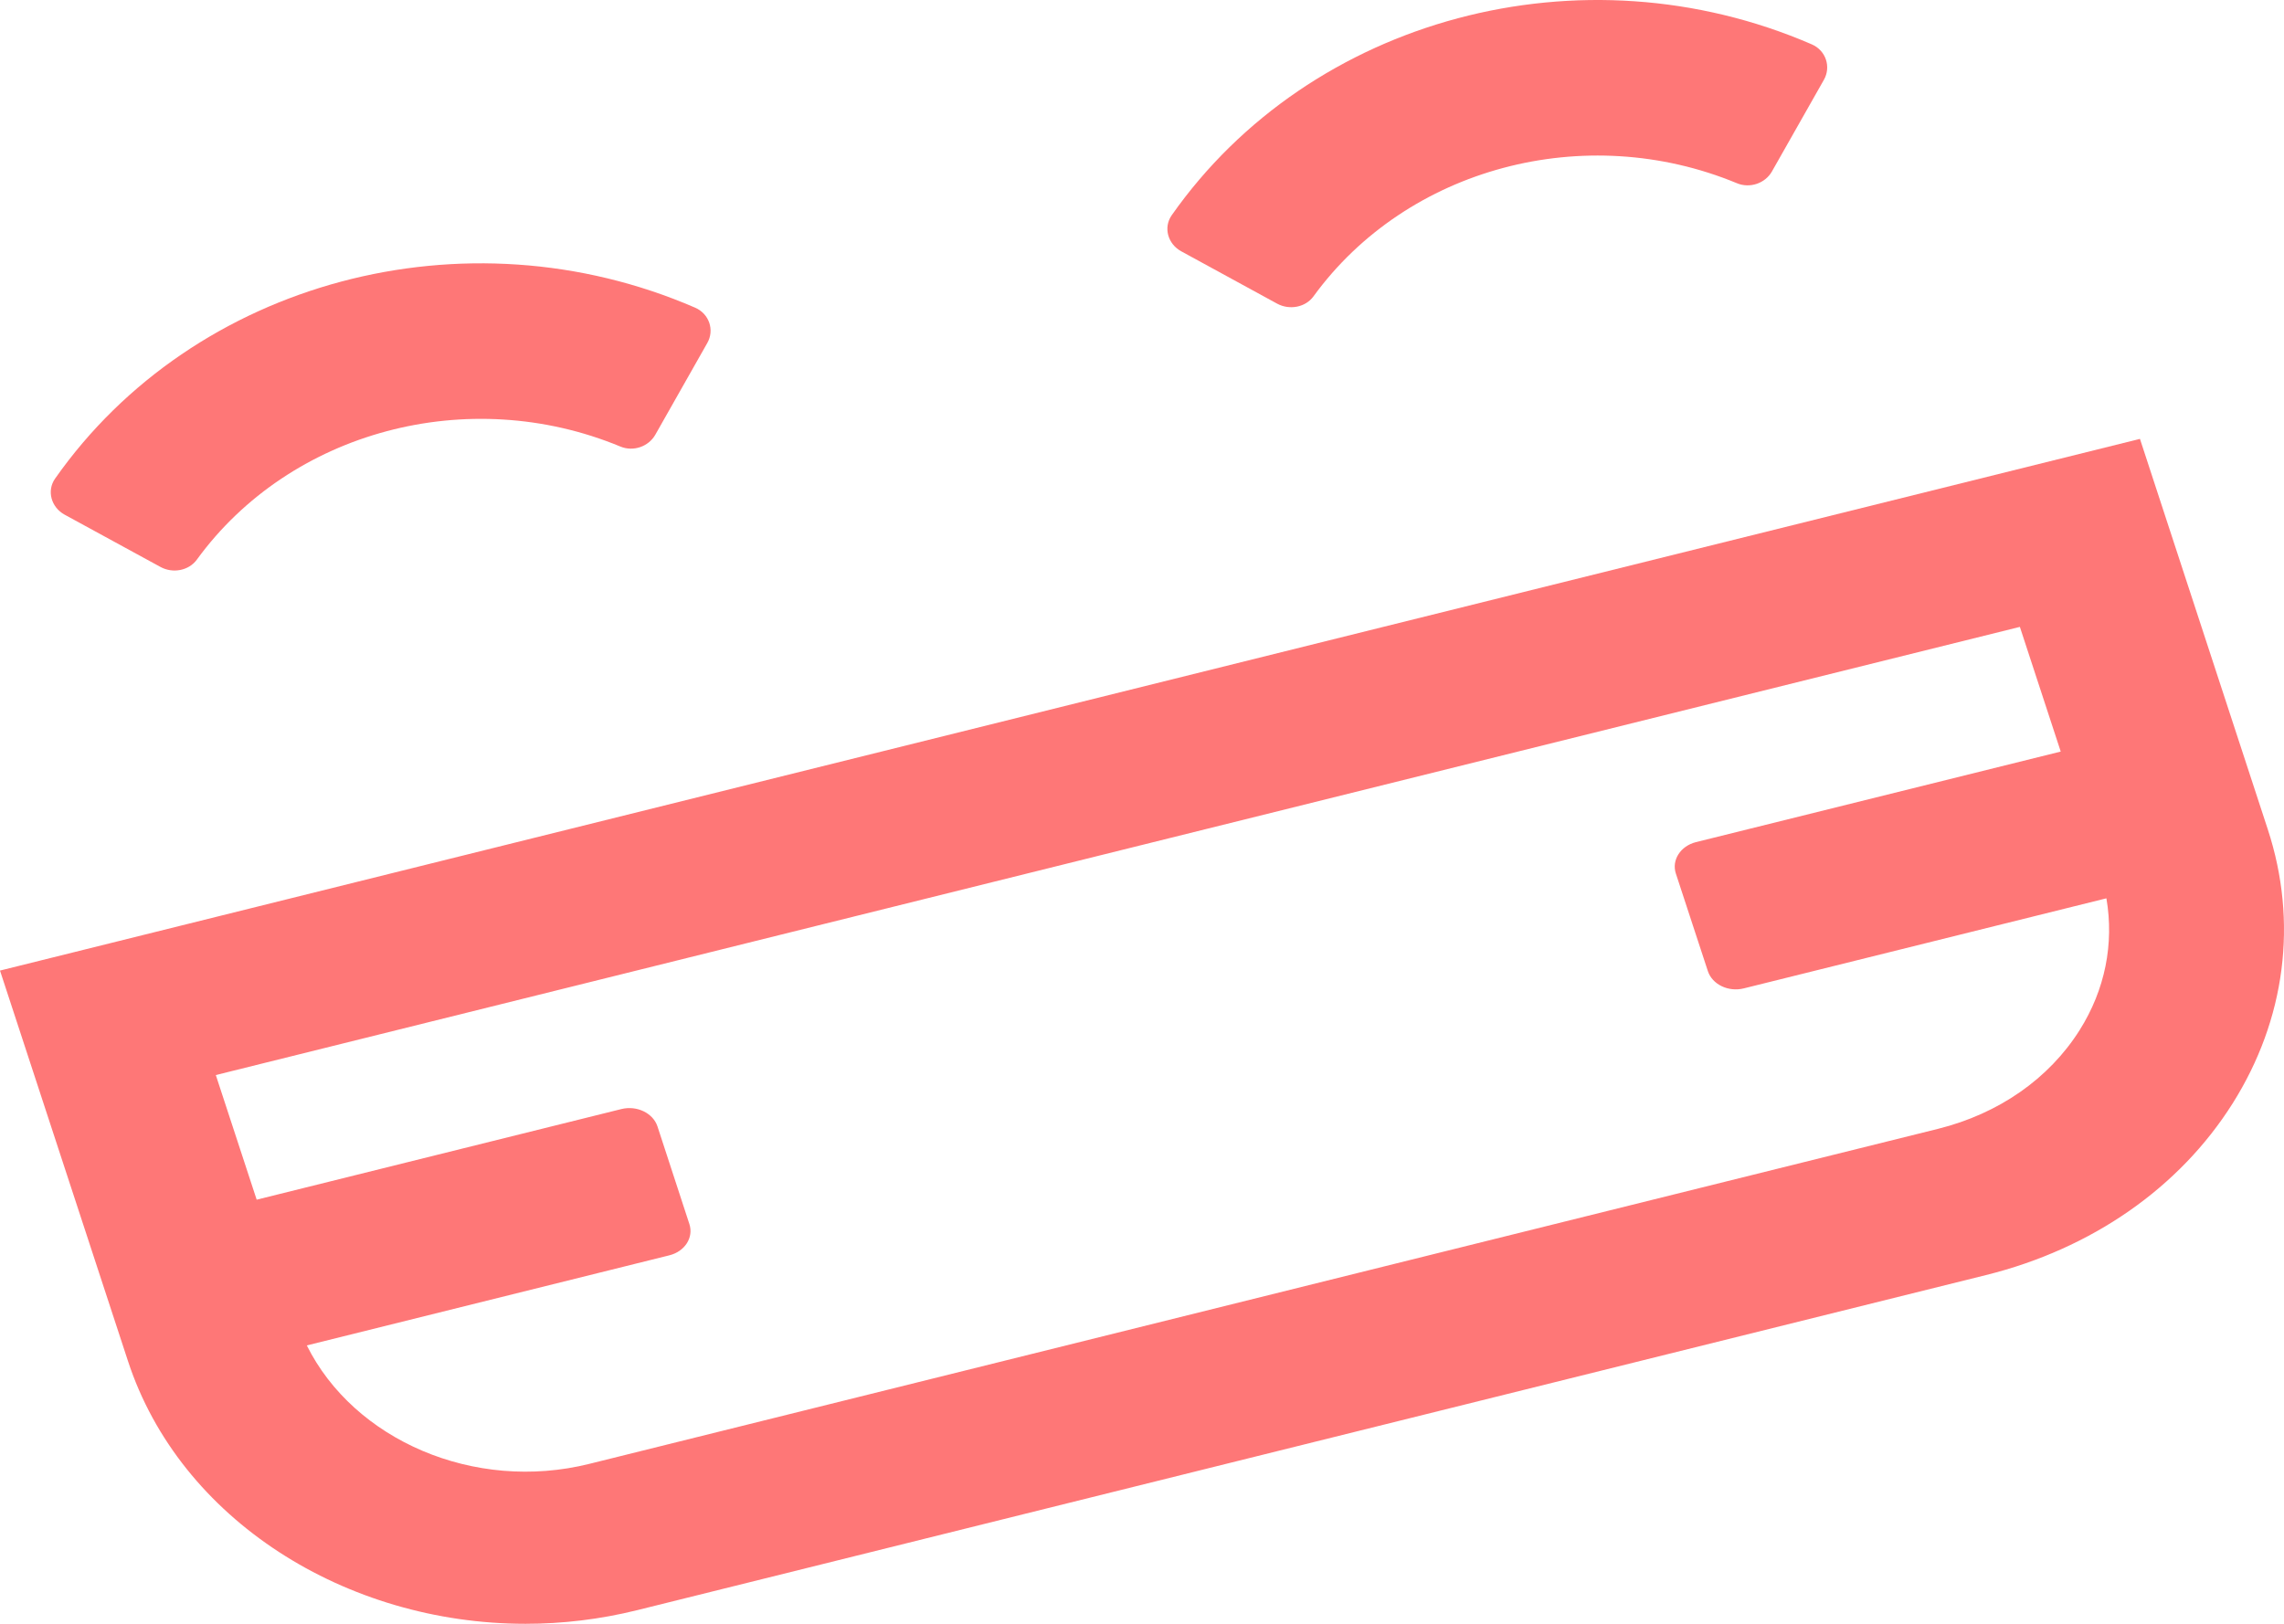 <svg width="45" height="32" viewBox="0 0 45 32" fill="none" xmlns="http://www.w3.org/2000/svg">
<g clip-path="url(#clip0_606_2374)">
<path fill-rule="evenodd" clip-rule="evenodd" d="M44.68 16.342L42.162 8.649L0 19.127L2.52 26.818C3.544 29.95 6.814 32 10.354 32C11.082 32 11.821 31.913 12.556 31.731L39.127 25.128C41.212 24.61 42.939 23.409 43.988 21.745C45.031 20.088 45.279 18.169 44.68 16.342ZM40.972 20.303C40.368 21.259 39.379 21.948 38.183 22.246L11.612 28.848C9.343 29.413 6.972 28.378 6.045 26.514L13.19 24.738C13.493 24.662 13.67 24.387 13.582 24.121L12.954 22.199C12.867 21.935 12.549 21.781 12.243 21.856L5.057 23.642L4.252 21.186L39.796 12.354L40.601 14.811L33.413 16.596C33.109 16.673 32.932 16.949 33.018 17.214L33.648 19.135C33.734 19.4 34.051 19.554 34.357 19.478L41.501 17.703C41.654 18.597 41.477 19.503 40.972 20.303Z" fill="#FE7777"/>
<path fill-rule="evenodd" clip-rule="evenodd" d="M1.274 10.143L3.162 11.173C3.405 11.306 3.72 11.246 3.878 11.029C5.723 8.493 9.228 7.558 12.223 8.8C12.479 8.907 12.778 8.8 12.91 8.569L13.935 6.76C14.08 6.506 13.975 6.184 13.695 6.063C9.172 4.103 3.823 5.532 1.085 9.432C0.917 9.672 1.008 9.998 1.274 10.143Z" fill="#FE7777"/>
<path fill-rule="evenodd" clip-rule="evenodd" d="M23.274 4.953L25.162 5.984C25.405 6.116 25.72 6.058 25.878 5.841C27.723 3.304 31.227 2.369 34.222 3.611C34.479 3.718 34.779 3.611 34.91 3.381L35.936 1.571C36.079 1.317 35.975 0.995 35.696 0.874C31.172 -1.086 25.824 0.342 23.085 4.242C22.917 4.484 23.008 4.808 23.274 4.953Z" fill="#FE7777"/>
</g>
<defs>
<clipPath id="clip0_606_2374">
<rect width="45" height="32" fill="white"/>
</clipPath>
</defs>
</svg>
